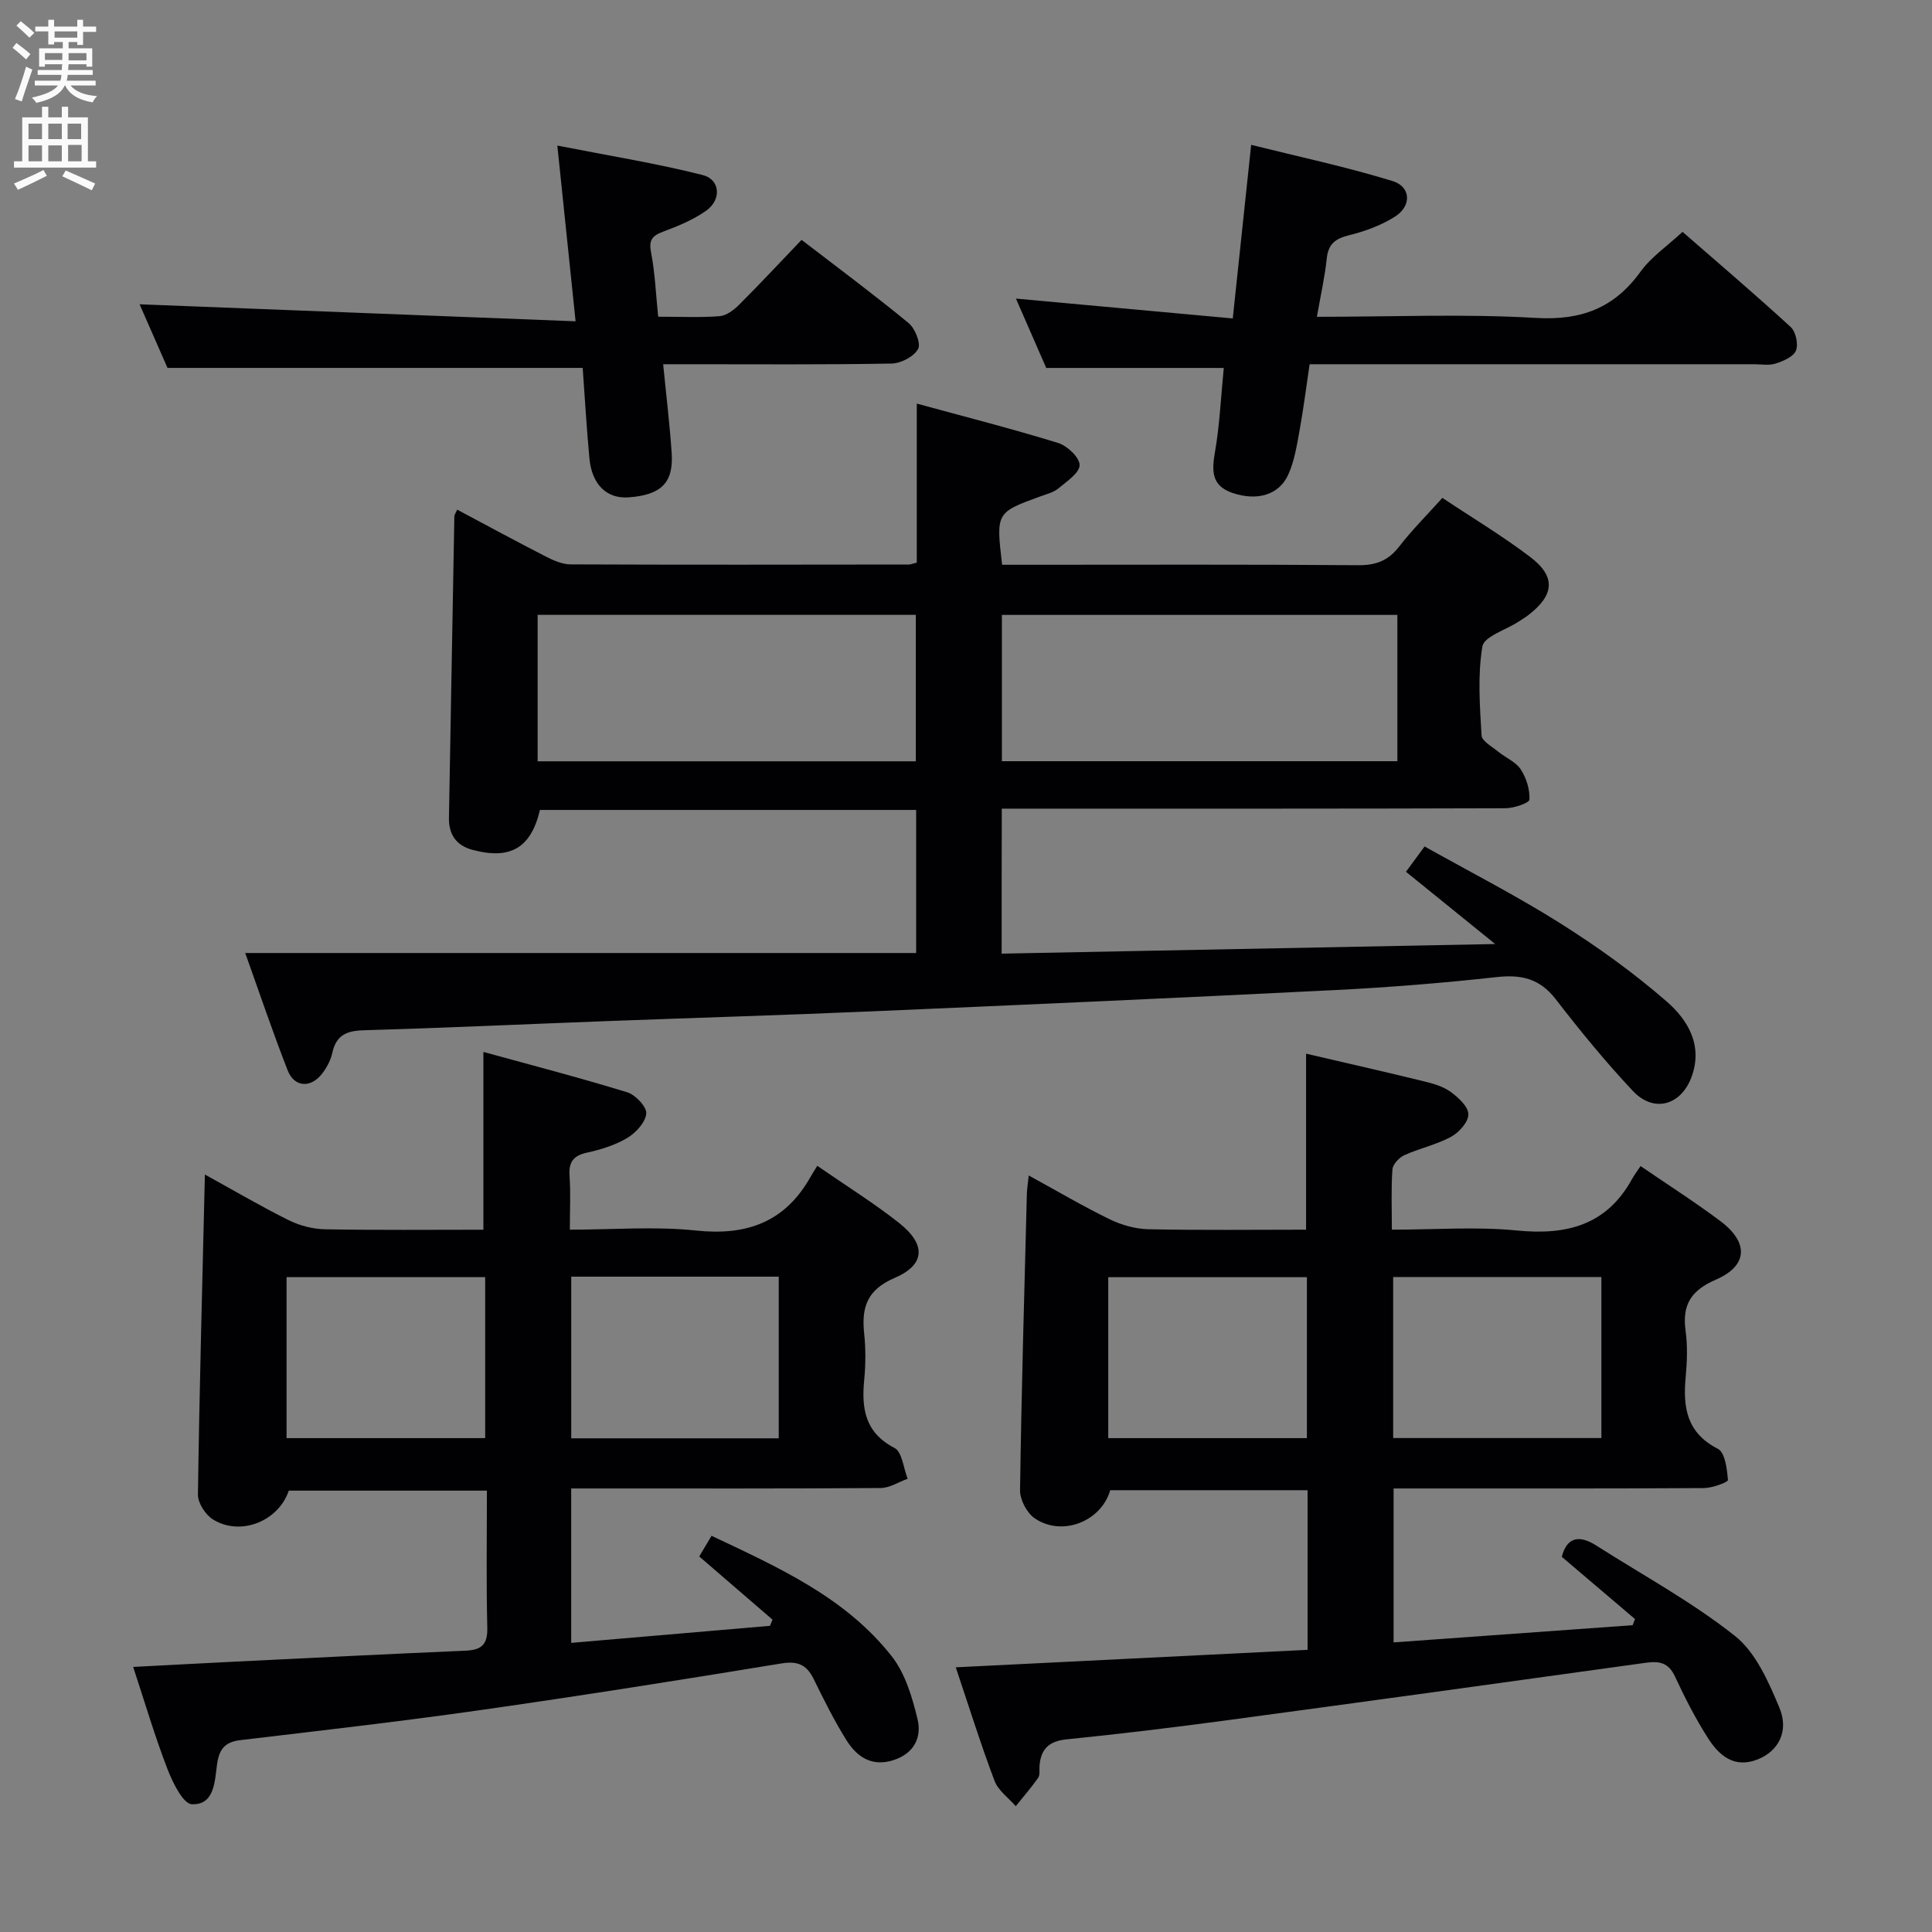 <svg enable-background="new 0 0 400 400" viewBox="0 0 400 400" xmlns="http://www.w3.org/2000/svg"><rect x="0" y="0" width="400" height="400" fill="#808080" stroke="none"/><g fill="#010104"><path d="m207.38 197.44c33.85-.66 67.34-1.31 102.18-1.99-6.81-5.52-12.48-10.1-18.47-14.96 1.09-1.49 2.21-3.01 3.86-5.24 9.45 5.3 19.05 10.21 28.12 15.93 7.69 4.85 15.16 10.22 22.02 16.19 4.36 3.79 7.53 9.07 5.13 15.59-2.17 5.9-7.81 7.51-12.12 2.94-5.69-6.04-10.96-12.5-16.04-19.07-3.27-4.21-7.06-5.1-12.14-4.54-11.06 1.22-22.16 2.12-33.27 2.68-32.06 1.61-64.12 3.04-96.19 4.42-18.28.79-36.56 1.33-54.84 2.02-16.79.63-33.57 1.41-50.36 1.9-3.51.1-5.65 1.02-6.45 4.64-.34 1.56-1.18 3.15-2.18 4.41-2.35 2.97-5.7 2.74-7.07-.75-3.13-8-5.87-16.15-8.79-24.3h138.91c0-9.9 0-19.61 0-29.62-26.06 0-51.98 0-77.89 0-1.85 7.87-6.13 10.39-14.04 8.24-3.32-.9-4.87-3.21-4.8-6.66.38-20.8.73-41.6 1.12-62.4.01-.29.24-.57.59-1.35 6.14 3.27 12.22 6.57 18.38 9.72 1.57.81 3.39 1.6 5.1 1.61 23.32.1 46.65.06 69.98.03.47 0 .93-.22 1.69-.4 0-10.72 0-21.4 0-32.92 9.62 2.63 19.51 5.15 29.24 8.14 1.9.58 4.47 3.01 4.47 4.59.01 1.61-2.65 3.37-4.36 4.81-.98.82-2.37 1.17-3.62 1.62-9.34 3.4-9.34 3.39-8.06 14.21h5.24c22.83 0 45.65-.09 68.48.09 3.7.03 6.25-.96 8.5-3.88 2.63-3.41 5.71-6.47 8.93-10.06 6.13 4.09 12.4 7.84 18.18 12.23 5.37 4.08 5.02 7.89-.41 12.06-.66.5-1.38.93-2.07 1.38-2.59 1.68-7.08 3.04-7.42 5.1-1 5.99-.53 12.27-.17 18.41.07 1.19 2.18 2.32 3.44 3.36 1.54 1.26 3.64 2.1 4.67 3.67 1.17 1.78 1.91 4.18 1.8 6.26-.04.71-3.22 1.78-4.96 1.79-32.66.11-65.31.08-97.97.08-1.98 0-3.96 0-6.31 0-.03 10.07-.03 19.78-.03 30.02zm81.93-70.13c-27.51 0-54.73 0-81.88 0v30.29h81.88c0-10.26 0-20.19 0-30.29zm-178 30.31h78.3c0-10.36 0-20.4 0-30.32-26.3 0-52.21 0-78.3 0z"/><path d="m339.66 241.42c5.97 4.09 11.43 7.56 16.57 11.43 5.87 4.42 5.65 9.22-.98 12.09-5.15 2.23-7 5.2-6.27 10.57.43 3.11.32 6.34.03 9.48-.6 6.31.13 11.64 6.67 14.98 1.48.76 1.89 4.19 2.07 6.45.04.45-3.23 1.66-4.98 1.67-19.49.12-38.99.08-58.49.08-1.8 0-3.6 0-5.75 0v31.87c16.62-1.2 33.05-2.38 49.49-3.56.16-.42.33-.84.49-1.27-5.02-4.26-10.03-8.52-15.16-12.89 1.05-4.04 3.56-4.62 7.15-2.33 9.64 6.15 19.79 11.65 28.7 18.71 4.32 3.42 6.97 9.51 9.21 14.87 2.05 4.91-.27 9-4.44 10.67-4.92 1.98-8.07-.79-10.39-4.44-2.58-4.05-4.78-8.37-6.81-12.73-1.33-2.87-3.25-3.19-6.03-2.81-28.93 4.03-57.87 8.02-86.82 11.92-11.02 1.48-22.07 2.82-33.14 3.94-3.68.37-5.3 2.06-5.56 5.51-.06.83.13 1.86-.28 2.45-1.43 2.04-3.08 3.92-4.64 5.87-1.5-1.73-3.63-3.23-4.39-5.24-2.87-7.6-5.29-15.36-8.03-23.51 24.48-1.22 48.58-2.42 72.84-3.62 0-11.48 0-22.09 0-33.05-13.76 0-27.32 0-40.86 0-1.88 6.52-10.03 9.69-15.66 5.8-1.62-1.12-3.04-3.84-3.01-5.8.29-20.45.88-40.9 1.41-61.36.03-.98.19-1.96.39-3.8 5.85 3.2 11.22 6.37 16.81 9.09 2.43 1.18 5.3 1.98 7.99 2.04 10.8.23 21.61.09 32.62.09 0-12.32 0-24.18 0-36.44 8.04 1.87 16.22 3.73 24.37 5.72 1.92.47 3.97 1.04 5.53 2.17 1.61 1.17 3.68 3.05 3.7 4.65.03 1.58-1.93 3.78-3.58 4.67-3.02 1.64-6.52 2.38-9.68 3.81-1.08.49-2.38 1.88-2.46 2.94-.29 3.93-.12 7.9-.12 12.48 8.98 0 17.5-.66 25.87.17 10.33 1.02 18.6-1.09 23.87-10.68.49-.87 1.1-1.67 1.75-2.66zm-8.11 56.31c0-11.26 0-22.17 0-33.34-14.48 0-28.69 0-43.11 0v33.34zm-60.97.02c0-11.26 0-22.29 0-33.32-13.9 0-27.45 0-41.13 0v33.32z"/><path d="m118.26 308.17v31.97c13.92-1.19 27.54-2.36 41.16-3.53.17-.43.35-.85.52-1.28-4.95-4.27-9.9-8.54-15.17-13.08.71-1.2 1.52-2.56 2.55-4.28 13.77 6.52 27.67 12.69 37.3 24.94 2.8 3.56 4.25 8.48 5.34 13 .92 3.78-.7 7.15-5.02 8.52-4.49 1.42-7.53-.72-9.67-4.11-2.56-4.07-4.7-8.42-6.83-12.74-1.47-2.97-3.33-3.73-6.73-3.17-20.8 3.41-41.61 6.71-62.48 9.68-16.44 2.34-32.94 4.22-49.43 6.18-3.24.38-4.43 1.86-4.87 5.06-.47 3.43-.5 8.4-5.19 8.22-1.83-.07-4.01-4.52-5.09-7.34-2.61-6.78-4.67-13.78-7.08-21.09 7.55-.39 14.49-.77 21.42-1.11 15.78-.77 31.57-1.58 47.35-2.25 3.3-.14 4.64-1.21 4.55-4.76-.23-9.31-.08-18.63-.08-28.38-13.85 0-27.41 0-41.02 0-2.11 6.3-9.95 9.52-15.69 5.97-1.56-.96-3.14-3.41-3.12-5.16.31-21.94.91-43.87 1.44-66.26 5.79 3.19 11.47 6.53 17.36 9.46 2.27 1.13 4.99 1.83 7.53 1.88 10.95.2 21.91.09 32.77.09 0-12.31 0-24.03 0-36.81 9.66 2.66 19.79 5.29 29.79 8.36 1.7.52 4.05 3.01 3.93 4.4-.16 1.82-2.16 3.99-3.93 5.05-2.51 1.5-5.49 2.41-8.38 3.05-2.85.64-3.77 1.99-3.57 4.83.25 3.47.06 6.97.06 11.11 8.93 0 17.62-.72 26.14.18 10.5 1.11 18.41-1.75 23.67-11.07.41-.72.86-1.42 1.42-2.33 6.1 4.22 11.77 7.74 16.96 11.85 5.57 4.41 5.44 8.62-.92 11.35-5.81 2.49-6.9 6.14-6.33 11.57.33 3.13.31 6.35.01 9.49-.58 5.96.11 10.95 6.26 14.15 1.59.82 1.86 4.19 2.73 6.38-1.86.67-3.72 1.9-5.58 1.92-19.49.14-38.99.09-58.48.09-1.77 0-3.55 0-5.6 0zm.01-10.38h42.96c0-11.28 0-22.34 0-33.47-14.48 0-28.58 0-42.96 0zm-17.82-.04c0-11.28 0-22.3 0-33.33-13.93 0-27.48 0-41.12 0v33.33z"/><path d="m272.65 65.59c15.71 0 30.55-.64 45.3.23 9.43.56 16.24-2.02 21.71-9.58 2.19-3.03 5.49-5.26 8.69-8.24 7.25 6.32 14.96 12.88 22.41 19.72 1.05.97 1.6 3.56 1.07 4.87-.51 1.27-2.61 2.16-4.19 2.68-1.36.44-2.97.14-4.47.14-28.48 0-56.96 0-85.44 0-1.99 0-3.97 0-6.59 0-.7 4.73-1.27 9.27-2.09 13.77-.56 3.08-1.06 6.28-2.33 9.09-1.92 4.24-6.49 5.51-11.57 3.78-4.31-1.47-4.29-4.52-3.61-8.42.99-5.69 1.24-11.51 1.83-17.45-12.08 0-23.91 0-36.76 0-1.67-3.83-3.76-8.61-6.27-14.36 15.2 1.39 29.58 2.71 44.89 4.11 1.27-11.94 2.47-23.25 3.81-35.94 9.94 2.48 19.74 4.56 29.29 7.5 3.8 1.17 3.96 5.14.53 7.33-2.87 1.83-6.25 3.07-9.57 3.89-2.85.7-4.29 1.81-4.6 4.83-.39 3.75-1.24 7.45-2.04 12.05z"/><path d="m136.27 65.57c4.45 0 8.61.2 12.72-.11 1.41-.11 2.96-1.29 4.05-2.38 4.33-4.32 8.5-8.81 12.92-13.42 7.53 5.79 14.99 11.33 22.15 17.22 1.35 1.11 2.6 4.26 1.97 5.38-.89 1.58-3.56 2.98-5.5 3.01-13.82.25-27.64.14-41.46.14-1.79 0-3.59 0-5.82 0 .64 6.53 1.36 12.42 1.76 18.34.42 6.19-2.13 8.71-8.86 9.22-4.54.35-7.66-2.6-8.17-8.09-.59-6.26-.94-12.53-1.39-18.71-28.54 0-56.75 0-85.96 0-1.68-3.83-3.77-8.6-5.78-13.17 29.94 1.17 59.66 2.33 90.27 3.52-1.3-12.54-2.46-23.66-3.78-36.38 10.58 2.08 20.45 3.66 30.09 6.1 3.68.93 3.93 5.14.69 7.41-2.67 1.87-5.81 3.17-8.9 4.32-2.32.87-2.98 1.79-2.46 4.39.81 4.18.97 8.5 1.46 13.21z"/></g><path d="m2.6 9.9.8-1c.9.7 1.9 1.4 2.9 2.3l-.9 1.1c-1.1-1-2-1.8-2.8-2.4zm.5 10.6c.9-2.1 1.6-4.3 2.3-6.7.4.2.8.4 1.3.6-.7 2.1-1.5 4.3-2.2 6.6zm.3-15.2.9-.9c1 .8 2 1.6 2.8 2.4l-1 1c-.9-.9-1.8-1.7-2.7-2.5zm12.6-1.2h1.2v1.4h2.7v1.1h-2.7v2.7h-1.2v-.6h-1.8v1.3h4.9v3.8h-1.2v-.5h-3.7c0 .4-.1.9-.1 1.2h5.1v1h-5.2c0 .5-.1.9-.2 1.2h6v1h-5.2c1.1 1.3 2.9 2 5.5 2.2-.4.4-.7.8-.9 1.3-2.9-.5-4.8-1.6-5.7-3.5h-.1c-.8 1.7-2.7 2.9-5.9 3.6-.2-.4-.6-.8-.9-1.1 2.8-.6 4.6-1.4 5.4-2.5h-4.8v-1h5.3c.1-.3.2-.7.2-1.2h-4.9v-1h5c0-.4 0-.8.1-1.2h-3.6v.5h-1.2v-3.8h4.9v-1.3h-1.8v.5h-1.2v-2.7h-2.7v-1h2.7v-1.4h1.2v1.4h4.8zm-6.7 8.3h3.6c0-.4 0-.9 0-1.4h-3.6zm1.9-4.6h4.8v-1.3h-4.7v1.3zm6.7 3.2h-3.7v1.5h3.7z" fill="#fbfafa"/><path d="m8.7 22.1h1.3v2.2h2.8v-2.2h1.3v2.2h4.1v9.1h1.7v1.3h-17v-1.3h1.7v-9.1h4.1zm.3 13.1.7 1.2c-1.8.9-3.8 1.9-6 2.9-.2-.4-.5-.8-.8-1.3 2.3-1 4.4-1.9 6.1-2.8zm-3.1-6.4h2.8v-3.2h-2.8zm0 4.6h2.8v-3.3h-2.8zm4.1-4.6h2.8v-3.2h-2.8zm0 4.6h2.8v-3.3h-2.8zm3.6 1.9c2.1.9 4.1 1.8 6.1 2.7l-.7 1.4c-2.2-1.1-4.2-2-6.1-2.9zm3.2-9.7h-2.8v3.2h2.8zm-2.7 7.8h2.8v-3.4h-2.8z" fill="#fbfafa"/></svg>